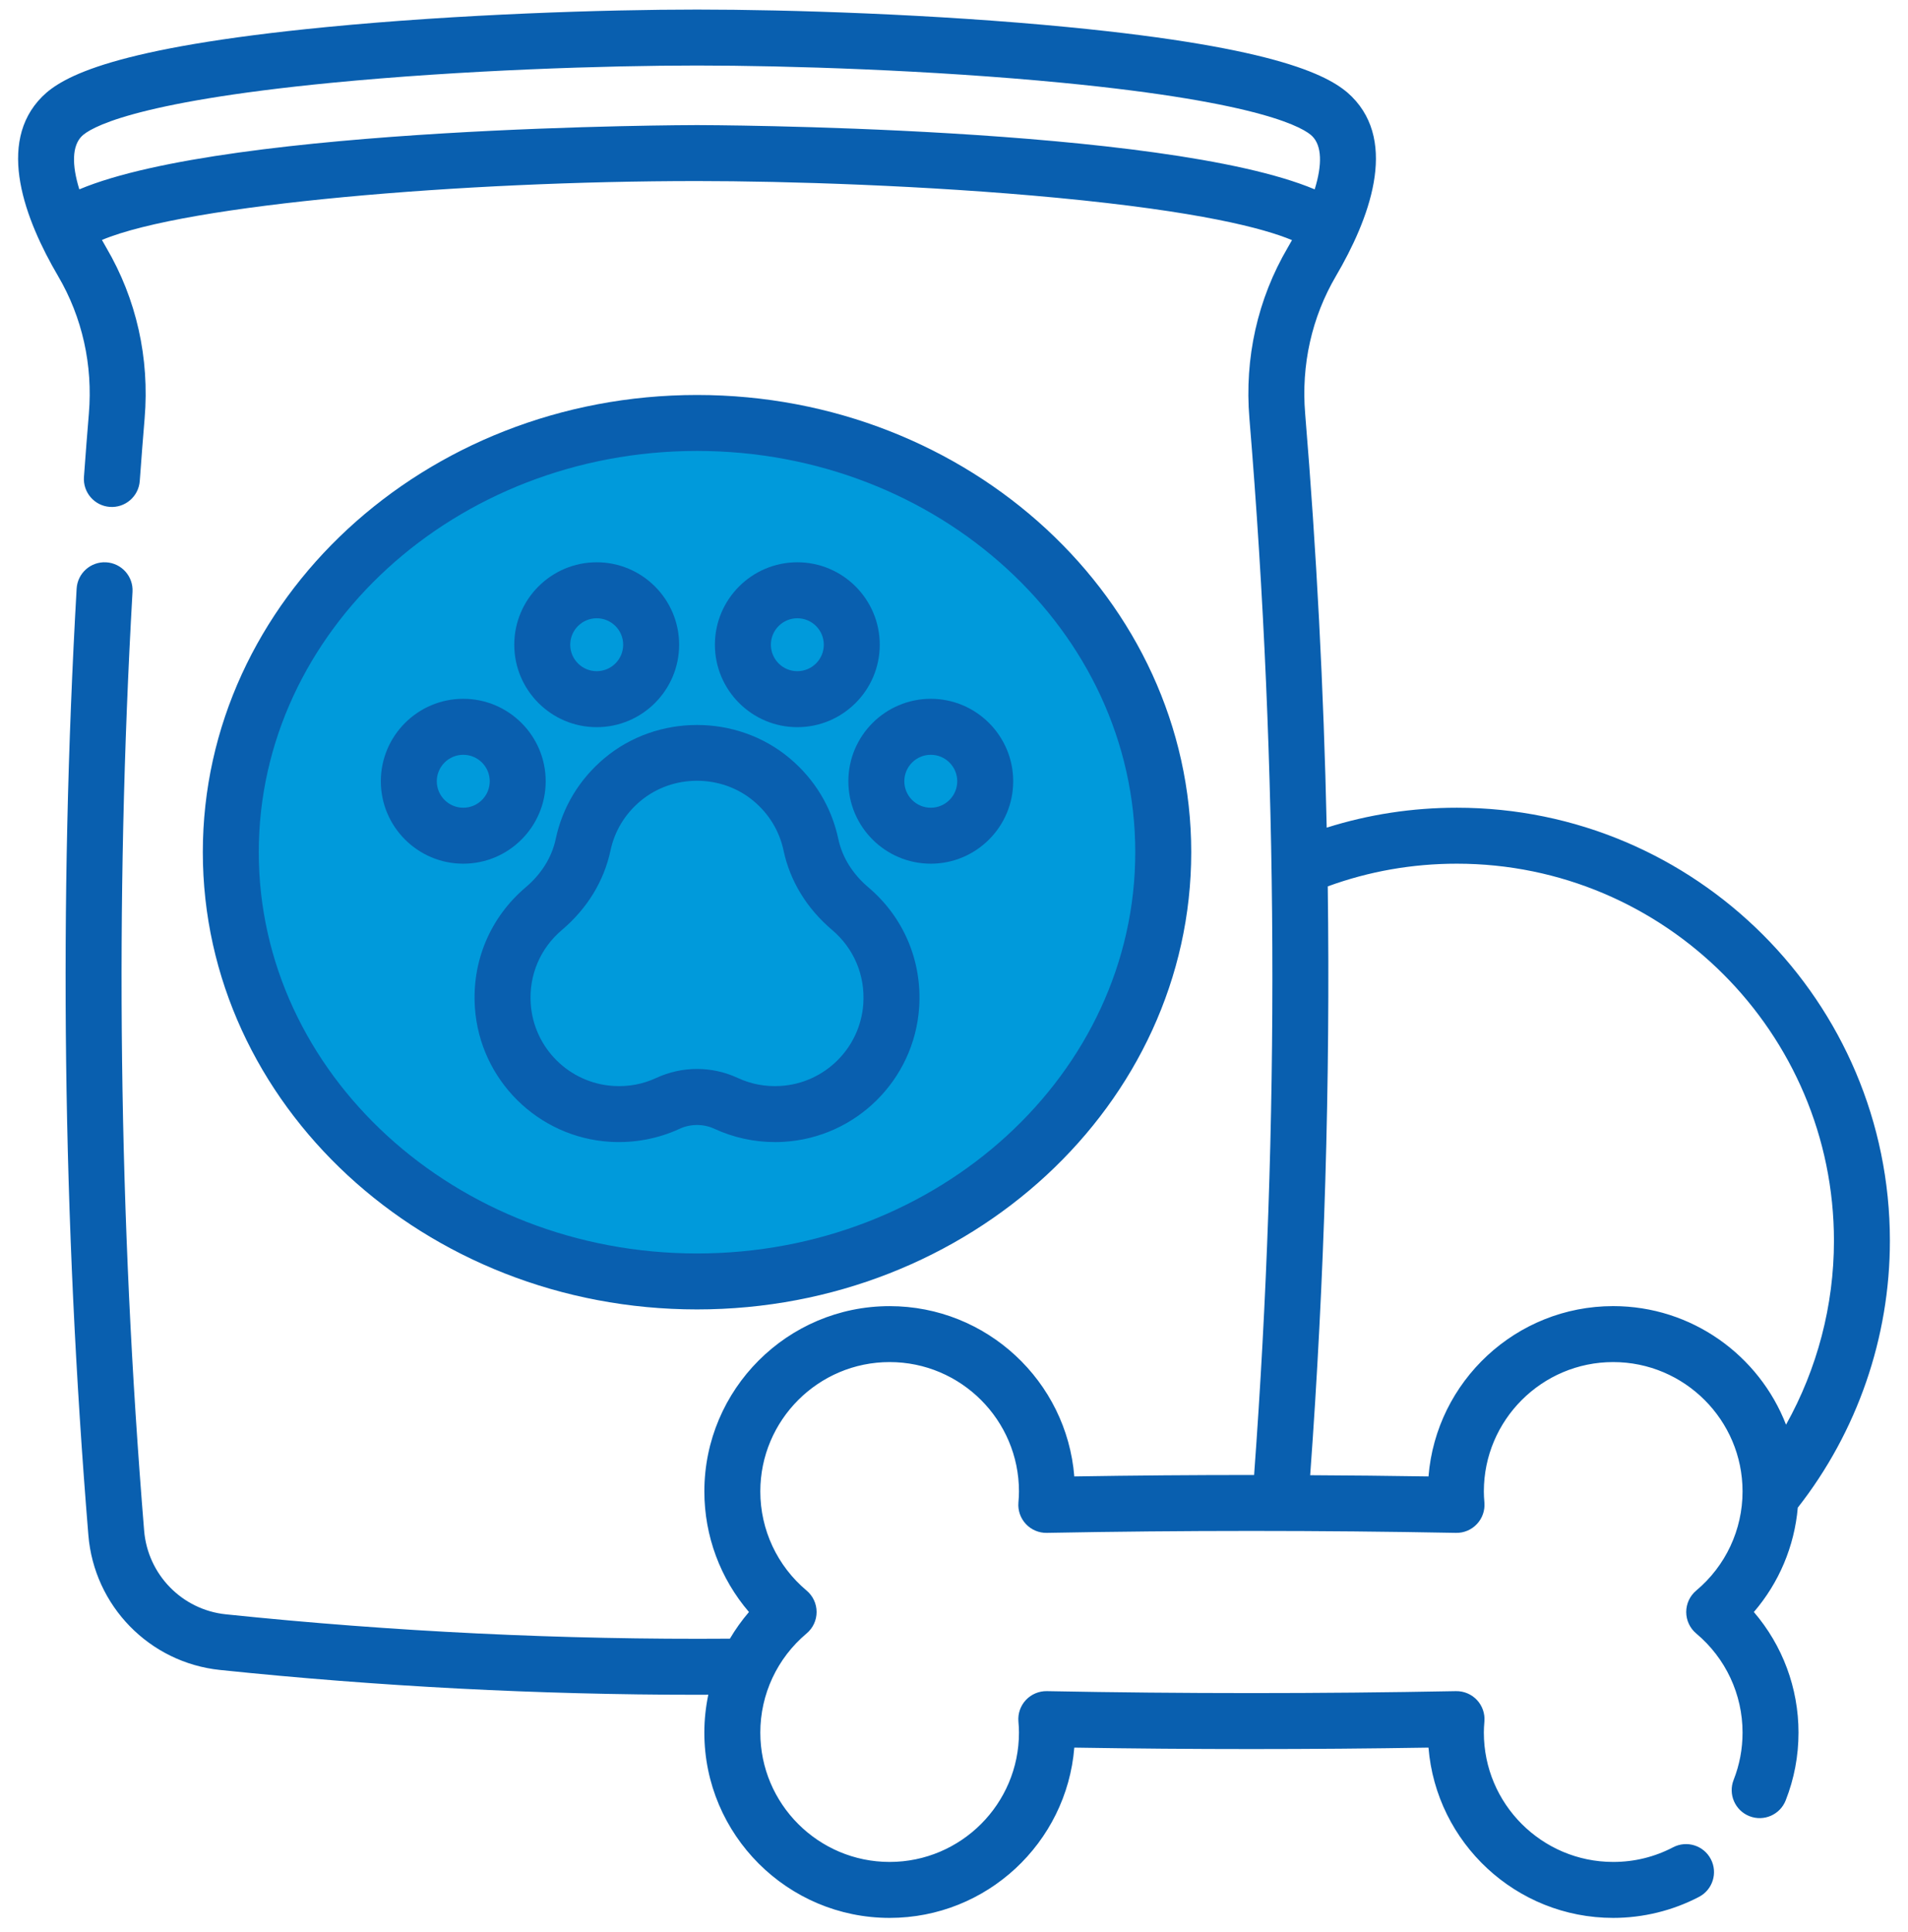 <svg width="80" height="81" viewBox="0 0 80 81" fill="none" xmlns="http://www.w3.org/2000/svg">
<g clip-path="url(#clip0_3_4379)">
<ellipse cx="29" cy="35.401" rx="19" ry="18" fill="#009ADB"/>
<path d="M29.225 54.893C40.651 54.893 49.947 46.294 49.947 35.725C49.947 25.156 40.651 16.558 29.225 16.558C17.799 16.558 8.504 25.156 8.504 35.725C8.504 46.294 17.799 54.893 29.225 54.893ZM29.225 18.904C39.357 18.904 47.6 26.45 47.6 35.725C47.6 45.001 39.357 52.547 29.225 52.547C19.093 52.547 10.85 45.001 10.85 35.725C10.85 26.45 19.093 18.904 29.225 18.904Z" fill="#095FAF"/>
<path d="M35.571 32.751C35.571 34.657 37.121 36.207 39.027 36.207C40.932 36.207 42.482 34.657 42.482 32.751C42.482 30.846 40.932 29.295 39.027 29.295C37.121 29.295 35.571 30.846 35.571 32.751ZM39.026 31.642C39.638 31.642 40.136 32.139 40.136 32.751C40.136 33.363 39.638 33.861 39.026 33.861C38.414 33.861 37.917 33.363 37.917 32.751C37.917 32.139 38.414 31.642 39.026 31.642Z" fill="#095FAF"/>
<path d="M33.431 30.484C35.337 30.484 36.887 28.933 36.887 27.028C36.887 25.122 35.337 23.572 33.431 23.572C31.526 23.572 29.975 25.122 29.975 27.028C29.975 28.933 31.526 30.484 33.431 30.484ZM33.431 25.918C34.043 25.918 34.541 26.416 34.541 27.028C34.541 27.64 34.043 28.137 33.431 28.137C32.819 28.137 32.322 27.64 32.322 27.028C32.322 26.416 32.819 25.918 33.431 25.918Z" fill="#095FAF"/>
<path d="M19.424 36.207C21.329 36.207 22.88 34.657 22.88 32.751C22.88 30.846 21.329 29.295 19.424 29.295C17.518 29.295 15.968 30.846 15.968 32.751C15.968 34.657 17.518 36.207 19.424 36.207ZM19.424 31.642C20.036 31.642 20.534 32.139 20.534 32.751C20.534 33.363 20.036 33.861 19.424 33.861C18.812 33.861 18.314 33.363 18.314 32.751C18.314 32.139 18.812 31.642 19.424 31.642Z" fill="#095FAF"/>
<path d="M25.019 30.484C26.924 30.484 28.475 28.933 28.475 27.028C28.475 25.122 26.924 23.572 25.019 23.572C23.113 23.572 21.563 25.122 21.563 27.028C21.563 28.933 23.113 30.484 25.019 30.484ZM25.019 25.918C25.631 25.918 26.129 26.416 26.129 27.028C26.129 27.64 25.631 28.137 25.019 28.137C24.407 28.137 23.909 27.64 23.909 27.028C23.909 26.416 24.407 25.918 25.019 25.918Z" fill="#095FAF"/>
<path d="M23.301 35.17C23.138 35.937 22.702 36.638 22.041 37.198C20.556 38.456 19.78 40.294 19.912 42.239C20.117 45.27 22.56 47.69 25.593 47.867C26.594 47.925 27.598 47.736 28.498 47.319C28.953 47.109 29.497 47.109 29.951 47.319C30.745 47.687 31.619 47.878 32.501 47.878C32.619 47.878 32.738 47.874 32.856 47.867C35.89 47.69 38.333 45.27 38.538 42.239C38.669 40.293 37.893 38.456 36.409 37.198C35.748 36.638 35.312 35.937 35.149 35.17C34.866 33.839 34.161 32.669 33.109 31.787C30.895 29.927 27.555 29.927 25.34 31.787C24.289 32.669 23.584 33.839 23.301 35.17ZM26.849 33.583C28.203 32.446 30.246 32.446 31.601 33.583C32.248 34.126 32.681 34.843 32.854 35.658C33.126 36.937 33.831 38.089 34.892 38.988C35.802 39.759 36.278 40.886 36.197 42.081C36.071 43.936 34.576 45.416 32.719 45.525C32.096 45.562 31.496 45.449 30.937 45.191C30.393 44.938 29.809 44.812 29.225 44.812C28.641 44.812 28.056 44.938 27.512 45.191C26.954 45.449 26.354 45.562 25.73 45.525C23.873 45.416 22.378 43.936 22.253 42.081C22.172 40.886 22.647 39.759 23.558 38.988C24.619 38.089 25.324 36.938 25.596 35.658C25.769 34.844 26.202 34.126 26.849 33.583Z" fill="#095FAF"/>
<path d="M75.379 63.202C77.87 60.024 79.241 56.069 79.241 52.017C79.241 42.006 71.096 33.861 61.085 33.861C59.213 33.861 57.384 34.142 55.627 34.696C55.501 28.896 55.2 23.105 54.724 17.344C54.553 15.298 55 13.301 56.015 11.571C57.395 9.217 58.631 6.002 56.68 4.051C55.844 3.215 53.7 2.004 44.777 1.136C39.207 0.594 33.091 0.401 29.225 0.401C25.358 0.401 19.242 0.594 13.672 1.136C4.749 2.004 2.606 3.216 1.769 4.051C-0.181 6.002 1.054 9.217 2.434 11.571C3.45 13.302 3.896 15.298 3.726 17.344C3.659 18.135 3.594 18.977 3.52 19.995C3.473 20.641 3.958 21.203 4.604 21.25C5.251 21.297 5.812 20.811 5.86 20.165C5.933 19.156 5.998 18.322 6.064 17.539C6.275 15.008 5.719 12.534 4.458 10.384C4.394 10.275 4.334 10.168 4.274 10.06C7.826 8.565 19.423 7.59 29.225 7.59C32.956 7.59 38.876 7.774 44.303 8.29C50.296 8.86 52.977 9.568 54.172 10.066C54.113 10.171 54.054 10.277 53.991 10.384C52.73 12.534 52.175 15.008 52.386 17.538C53.602 32.231 53.666 47.127 52.583 61.834C50.066 61.833 47.549 61.853 45.044 61.894C44.723 57.903 41.373 54.755 37.301 54.755C33.018 54.755 29.533 58.24 29.533 62.523C29.533 64.395 30.203 66.179 31.403 67.578C31.103 67.928 30.836 68.302 30.604 68.695C23.588 68.747 16.48 68.404 9.467 67.674C7.633 67.483 6.193 66.007 6.043 64.162C4.974 51.11 4.81 37.871 5.556 24.811C5.593 24.164 5.098 23.61 4.451 23.573C3.805 23.536 3.25 24.03 3.213 24.677C2.461 37.845 2.627 51.194 3.705 64.352C3.946 67.322 6.268 69.7 9.224 70.007C15.859 70.698 22.577 71.047 29.227 71.047C29.384 71.047 29.541 71.045 29.698 71.045C29.59 71.562 29.532 72.094 29.532 72.633C29.532 76.916 33.017 80.401 37.301 80.401C41.373 80.401 44.723 77.253 45.044 73.262C49.978 73.343 54.963 73.343 59.895 73.262C60.217 77.252 63.567 80.401 67.639 80.401C68.889 80.401 70.133 80.097 71.236 79.52C71.81 79.221 72.033 78.512 71.733 77.938C71.433 77.363 70.724 77.141 70.15 77.441C69.37 77.848 68.525 78.055 67.639 78.055C64.649 78.055 62.216 75.623 62.216 72.633C62.216 72.497 62.223 72.349 62.239 72.167C62.267 71.836 62.153 71.509 61.926 71.266C61.699 71.024 61.38 70.889 61.047 70.895C55.356 71.004 49.585 71.004 43.892 70.895C43.562 70.889 43.241 71.024 43.014 71.266C42.787 71.509 42.673 71.836 42.701 72.167C42.717 72.348 42.724 72.496 42.724 72.633C42.724 75.623 40.291 78.055 37.301 78.055C34.311 78.055 31.879 75.623 31.879 72.633C31.879 71.027 32.586 69.512 33.82 68.476C34.086 68.253 34.239 67.924 34.239 67.578C34.239 67.231 34.086 66.902 33.82 66.679C32.586 65.644 31.879 64.129 31.879 62.523C31.879 59.533 34.311 57.1 37.301 57.1C40.291 57.1 42.724 59.533 42.724 62.523C42.724 62.66 42.717 62.808 42.701 62.989C42.673 63.319 42.787 63.647 43.014 63.889C43.241 64.132 43.562 64.267 43.892 64.26C49.584 64.152 55.356 64.152 61.047 64.26C61.38 64.267 61.699 64.132 61.926 63.889C62.153 63.647 62.267 63.319 62.239 62.989C62.223 62.806 62.216 62.659 62.216 62.523C62.216 59.533 64.649 57.1 67.639 57.1C70.629 57.1 73.063 59.533 73.063 62.523C73.063 64.129 72.355 65.644 71.12 66.679C70.854 66.902 70.701 67.231 70.701 67.578C70.701 67.925 70.854 68.254 71.12 68.477C72.355 69.512 73.063 71.027 73.063 72.633C73.063 73.317 72.937 73.984 72.689 74.615C72.452 75.218 72.748 75.899 73.351 76.136C73.954 76.373 74.635 76.077 74.872 75.474C75.228 74.569 75.409 73.613 75.409 72.633C75.409 70.761 74.738 68.977 73.537 67.578C74.592 66.35 75.237 64.824 75.379 63.202ZM29.225 5.244C29.013 5.244 9.652 5.278 3.326 7.938C3.003 6.896 3.026 6.112 3.428 5.71C3.745 5.393 5.438 4.294 13.899 3.471C19.386 2.938 25.413 2.747 29.225 2.747C33.036 2.747 39.064 2.938 44.55 3.471C53.011 4.294 54.704 5.393 55.021 5.71C55.423 6.112 55.446 6.896 55.123 7.938C48.797 5.278 29.437 5.244 29.225 5.244ZM67.639 54.754C63.567 54.754 60.217 57.903 59.895 61.894C58.246 61.867 56.591 61.852 54.934 61.843C55.533 53.65 55.78 45.4 55.671 37.158C57.4 36.526 59.217 36.207 61.085 36.207C69.803 36.207 76.895 43.299 76.895 52.017C76.895 54.726 76.193 57.384 74.886 59.725C73.76 56.821 70.937 54.754 67.639 54.754Z" fill="#095FAF"/>
</g>
<defs>
<clipPath id="clip0_3_4379">
<rect width="80" height="80" fill="white" transform="translate(0 0.401)"/>
</clipPath>
</defs>
</svg>
